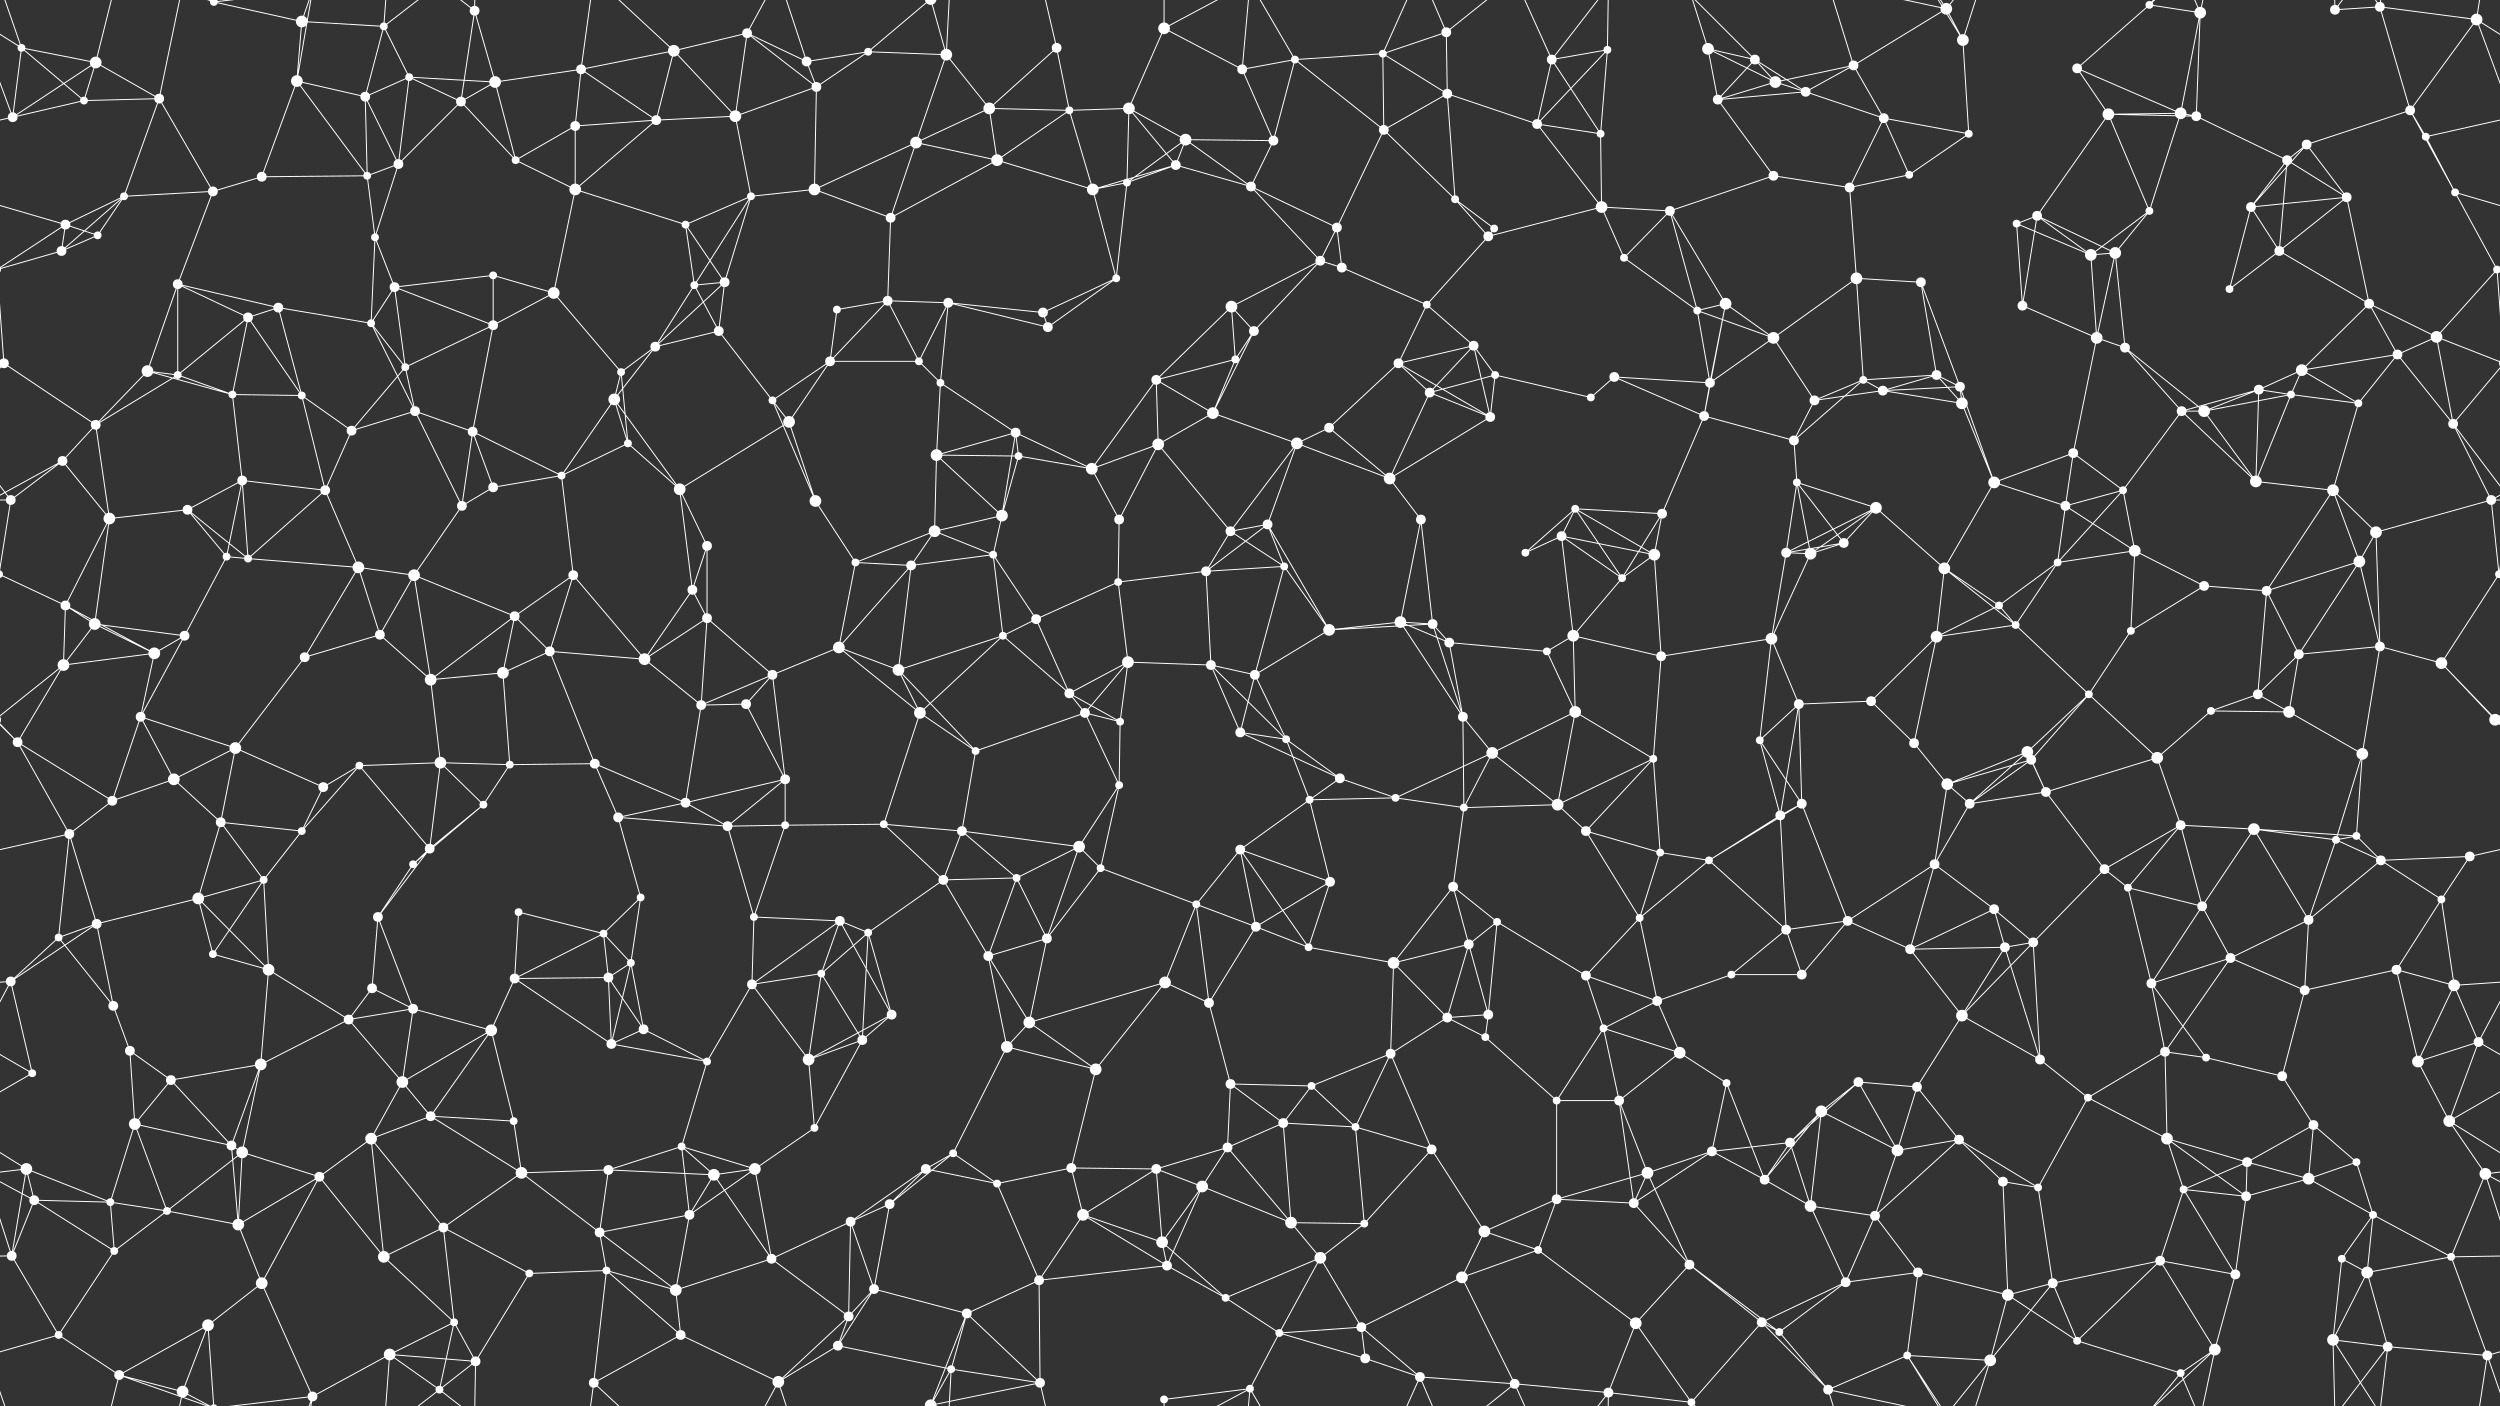 <svg xmlns="http://www.w3.org/2000/svg" width="2560" height="1440" fill="#fff"><rect width="100%" height="100%" fill="#333333" stroke="none"/><circle cx="22" cy="49" r="4"/><circle cx="98" cy="64" r="6"/><circle cx="219" cy="2" r="4"/><circle cx="219" cy="1442" r="4"/><circle cx="309" cy="22" r="6"/><circle cx="393" cy="27" r="4"/><circle cx="419" cy="79" r="4"/><circle cx="486" cy="11" r="5"/><circle cx="595" cy="71" r="5"/><circle cx="690" cy="52" r="6"/><circle cx="765" cy="34" r="5"/><circle cx="826" cy="63" r="5"/><circle cx="889" cy="53" r="4"/><circle cx="969" cy="56" r="6"/><circle cx="1082" cy="49" r="5"/><circle cx="1192" cy="29" r="6"/><circle cx="1272" cy="71" r="5"/><circle cx="1326" cy="61" r="4"/><circle cx="1416" cy="55" r="4"/><circle cx="1481" cy="33" r="5"/><circle cx="1589" cy="61" r="5"/><circle cx="1646" cy="51" r="4"/><circle cx="1749" cy="50" r="6"/><circle cx="1797" cy="61" r="5"/><circle cx="1898" cy="67" r="5"/><circle cx="1993" cy="9" r="6"/><circle cx="2010" cy="41" r="6"/><circle cx="2127" cy="70" r="5"/><circle cx="2201" cy="5" r="4"/><circle cx="2253" cy="13" r="6"/><circle cx="2391" cy="10" r="5"/><circle cx="2437" cy="7" r="5"/><circle cx="2536" cy="20" r="6"/><circle cx="13" cy="120" r="5"/><circle cx="86" cy="103" r="4"/><circle cx="163" cy="101" r="5"/><circle cx="304" cy="83" r="6"/><circle cx="374" cy="99" r="5"/><circle cx="472" cy="104" r="5"/><circle cx="507" cy="84" r="6"/><circle cx="589" cy="129" r="5"/><circle cx="672" cy="123" r="5"/><circle cx="753" cy="119" r="6"/><circle cx="836" cy="89" r="5"/><circle cx="938" cy="146" r="6"/><circle cx="1013" cy="111" r="6"/><circle cx="1095" cy="113" r="4"/><circle cx="1156" cy="111" r="6"/><circle cx="1214" cy="143" r="6"/><circle cx="1304" cy="144" r="5"/><circle cx="1417" cy="133" r="5"/><circle cx="1482" cy="96" r="5"/><circle cx="1574" cy="127" r="5"/><circle cx="1639" cy="137" r="4"/><circle cx="1759" cy="102" r="5"/><circle cx="1818" cy="84" r="6"/><circle cx="1849" cy="94" r="5"/><circle cx="1929" cy="121" r="5"/><circle cx="2016" cy="137" r="4"/><circle cx="2159" cy="117" r="6"/><circle cx="2233" cy="116" r="6"/><circle cx="2249" cy="119" r="5"/><circle cx="2362" cy="148" r="5"/><circle cx="2468" cy="113" r="5"/><circle cx="2484" cy="140" r="4"/><circle cx="67" cy="230" r="5"/><circle cx="127" cy="201" r="4"/><circle cx="218" cy="196" r="5"/><circle cx="268" cy="181" r="5"/><circle cx="376" cy="180" r="4"/><circle cx="408" cy="168" r="5"/><circle cx="528" cy="164" r="4"/><circle cx="589" cy="194" r="6"/><circle cx="702" cy="230" r="4"/><circle cx="769" cy="201" r="4"/><circle cx="834" cy="194" r="6"/><circle cx="912" cy="223" r="5"/><circle cx="1021" cy="164" r="6"/><circle cx="1119" cy="194" r="6"/><circle cx="1154" cy="187" r="4"/><circle cx="1204" cy="169" r="5"/><circle cx="1281" cy="191" r="5"/><circle cx="1369" cy="233" r="5"/><circle cx="1490" cy="204" r="4"/><circle cx="1530" cy="234" r="4"/><circle cx="1640" cy="212" r="6"/><circle cx="1710" cy="216" r="5"/><circle cx="1816" cy="180" r="5"/><circle cx="1894" cy="192" r="5"/><circle cx="1955" cy="179" r="4"/><circle cx="2065" cy="229" r="4"/><circle cx="2086" cy="221" r="5"/><circle cx="2201" cy="216" r="4"/><circle cx="2305" cy="212" r="5"/><circle cx="2342" cy="164" r="5"/><circle cx="2403" cy="202" r="5"/><circle cx="2514" cy="197" r="4"/><circle cx="63" cy="257" r="5"/><circle cx="100" cy="241" r="4"/><circle cx="182" cy="291" r="5"/><circle cx="285" cy="315" r="5"/><circle cx="384" cy="243" r="4"/><circle cx="404" cy="294" r="5"/><circle cx="505" cy="282" r="4"/><circle cx="567" cy="300" r="6"/><circle cx="711" cy="292" r="4"/><circle cx="742" cy="289" r="5"/><circle cx="857" cy="317" r="4"/><circle cx="909" cy="308" r="5"/><circle cx="971" cy="310" r="5"/><circle cx="1068" cy="320" r="5"/><circle cx="1143" cy="285" r="4"/><circle cx="1261" cy="314" r="6"/><circle cx="1352" cy="267" r="5"/><circle cx="1374" cy="274" r="5"/><circle cx="1461" cy="312" r="4"/><circle cx="1524" cy="242" r="5"/><circle cx="1663" cy="264" r="4"/><circle cx="1738" cy="318" r="4"/><circle cx="1767" cy="311" r="6"/><circle cx="1901" cy="285" r="6"/><circle cx="1967" cy="289" r="5"/><circle cx="2071" cy="313" r="5"/><circle cx="2141" cy="261" r="6"/><circle cx="2166" cy="259" r="6"/><circle cx="2283" cy="296" r="4"/><circle cx="2334" cy="257" r="5"/><circle cx="2426" cy="311" r="5"/><circle cx="2557" cy="276" r="4"/><circle cx="-3" cy="276" r="4"/><circle cx="4" cy="372" r="5"/><circle cx="2564" cy="372" r="5"/><circle cx="151" cy="380" r="6"/><circle cx="182" cy="384" r="4"/><circle cx="254" cy="325" r="5"/><circle cx="380" cy="331" r="4"/><circle cx="415" cy="376" r="4"/><circle cx="505" cy="333" r="5"/><circle cx="636" cy="381" r="4"/><circle cx="671" cy="355" r="5"/><circle cx="736" cy="339" r="5"/><circle cx="850" cy="370" r="5"/><circle cx="941" cy="370" r="4"/><circle cx="963" cy="392" r="4"/><circle cx="1073" cy="335" r="5"/><circle cx="1184" cy="389" r="5"/><circle cx="1265" cy="368" r="4"/><circle cx="1284" cy="339" r="5"/><circle cx="1432" cy="372" r="5"/><circle cx="1509" cy="354" r="5"/><circle cx="1531" cy="384" r="4"/><circle cx="1653" cy="386" r="5"/><circle cx="1751" cy="392" r="5"/><circle cx="1816" cy="346" r="6"/><circle cx="1908" cy="389" r="4"/><circle cx="1983" cy="384" r="5"/><circle cx="2007" cy="396" r="5"/><circle cx="2147" cy="346" r="6"/><circle cx="2176" cy="356" r="5"/><circle cx="2313" cy="399" r="5"/><circle cx="2357" cy="379" r="6"/><circle cx="2455" cy="363" r="5"/><circle cx="2495" cy="345" r="6"/><circle cx="64" cy="472" r="5"/><circle cx="98" cy="435" r="5"/><circle cx="238" cy="404" r="4"/><circle cx="309" cy="405" r="4"/><circle cx="360" cy="441" r="5"/><circle cx="425" cy="421" r="5"/><circle cx="484" cy="442" r="5"/><circle cx="629" cy="409" r="6"/><circle cx="643" cy="454" r="4"/><circle cx="791" cy="410" r="4"/><circle cx="808" cy="432" r="6"/><circle cx="959" cy="466" r="6"/><circle cx="1040" cy="443" r="5"/><circle cx="1043" cy="467" r="4"/><circle cx="1186" cy="455" r="6"/><circle cx="1242" cy="423" r="6"/><circle cx="1328" cy="454" r="6"/><circle cx="1361" cy="438" r="5"/><circle cx="1464" cy="402" r="5"/><circle cx="1526" cy="427" r="5"/><circle cx="1629" cy="407" r="4"/><circle cx="1745" cy="426" r="5"/><circle cx="1837" cy="451" r="5"/><circle cx="1858" cy="410" r="5"/><circle cx="1928" cy="400" r="5"/><circle cx="2009" cy="413" r="6"/><circle cx="2123" cy="464" r="5"/><circle cx="2234" cy="421" r="5"/><circle cx="2257" cy="421" r="6"/><circle cx="2346" cy="404" r="4"/><circle cx="2415" cy="413" r="4"/><circle cx="2512" cy="434" r="5"/><circle cx="11" cy="512" r="5"/><circle cx="112" cy="531" r="6"/><circle cx="192" cy="522" r="5"/><circle cx="248" cy="492" r="5"/><circle cx="333" cy="502" r="5"/><circle cx="473" cy="518" r="5"/><circle cx="505" cy="499" r="5"/><circle cx="575" cy="487" r="4"/><circle cx="696" cy="501" r="6"/><circle cx="724" cy="559" r="5"/><circle cx="835" cy="513" r="6"/><circle cx="957" cy="544" r="6"/><circle cx="1026" cy="528" r="6"/><circle cx="1118" cy="480" r="6"/><circle cx="1146" cy="532" r="5"/><circle cx="1260" cy="544" r="5"/><circle cx="1298" cy="537" r="5"/><circle cx="1423" cy="490" r="6"/><circle cx="1455" cy="532" r="5"/><circle cx="1599" cy="549" r="5"/><circle cx="1613" cy="521" r="4"/><circle cx="1702" cy="526" r="5"/><circle cx="1840" cy="494" r="4"/><circle cx="1888" cy="556" r="5"/><circle cx="1921" cy="520" r="6"/><circle cx="2042" cy="494" r="6"/><circle cx="2115" cy="518" r="5"/><circle cx="2174" cy="502" r="4"/><circle cx="2310" cy="493" r="6"/><circle cx="2389" cy="502" r="6"/><circle cx="2433" cy="545" r="6"/><circle cx="2551" cy="512" r="5"/><circle cx="67" cy="620" r="5"/><circle cx="97" cy="639" r="6"/><circle cx="232" cy="570" r="4"/><circle cx="254" cy="572" r="4"/><circle cx="367" cy="581" r="6"/><circle cx="424" cy="589" r="6"/><circle cx="527" cy="631" r="5"/><circle cx="587" cy="589" r="5"/><circle cx="709" cy="604" r="5"/><circle cx="724" cy="633" r="5"/><circle cx="876" cy="576" r="4"/><circle cx="933" cy="579" r="5"/><circle cx="1017" cy="568" r="4"/><circle cx="1061" cy="634" r="5"/><circle cx="1145" cy="596" r="4"/><circle cx="1235" cy="585" r="5"/><circle cx="1315" cy="580" r="4"/><circle cx="1434" cy="637" r="6"/><circle cx="1467" cy="639" r="5"/><circle cx="1562" cy="566" r="4"/><circle cx="1661" cy="592" r="4"/><circle cx="1694" cy="568" r="6"/><circle cx="1829" cy="566" r="5"/><circle cx="1854" cy="567" r="6"/><circle cx="1991" cy="582" r="6"/><circle cx="2047" cy="620" r="4"/><circle cx="2107" cy="576" r="4"/><circle cx="2186" cy="564" r="6"/><circle cx="2257" cy="600" r="5"/><circle cx="2321" cy="605" r="5"/><circle cx="2416" cy="575" r="6"/><circle cx="2559" cy="588" r="4"/><circle cx="-1" cy="588" r="4"/><circle cx="65" cy="681" r="6"/><circle cx="158" cy="669" r="6"/><circle cx="189" cy="651" r="5"/><circle cx="312" cy="673" r="5"/><circle cx="389" cy="650" r="5"/><circle cx="441" cy="696" r="6"/><circle cx="515" cy="689" r="6"/><circle cx="563" cy="667" r="5"/><circle cx="660" cy="675" r="6"/><circle cx="791" cy="691" r="5"/><circle cx="859" cy="663" r="6"/><circle cx="920" cy="686" r="6"/><circle cx="1027" cy="651" r="4"/><circle cx="1095" cy="710" r="5"/><circle cx="1155" cy="678" r="6"/><circle cx="1240" cy="681" r="5"/><circle cx="1285" cy="691" r="5"/><circle cx="1361" cy="645" r="6"/><circle cx="1484" cy="658" r="5"/><circle cx="1584" cy="667" r="4"/><circle cx="1611" cy="651" r="6"/><circle cx="1701" cy="672" r="5"/><circle cx="1814" cy="654" r="6"/><circle cx="1916" cy="718" r="5"/><circle cx="1983" cy="652" r="6"/><circle cx="2064" cy="640" r="4"/><circle cx="2139" cy="711" r="4"/><circle cx="2182" cy="646" r="4"/><circle cx="2312" cy="711" r="5"/><circle cx="2354" cy="670" r="5"/><circle cx="2437" cy="662" r="5"/><circle cx="2500" cy="679" r="6"/><circle cx="18" cy="760" r="5"/><circle cx="144" cy="734" r="5"/><circle cx="178" cy="798" r="6"/><circle cx="241" cy="766" r="6"/><circle cx="368" cy="784" r="4"/><circle cx="451" cy="781" r="6"/><circle cx="522" cy="783" r="4"/><circle cx="609" cy="782" r="5"/><circle cx="718" cy="722" r="5"/><circle cx="764" cy="721" r="5"/><circle cx="804" cy="798" r="5"/><circle cx="942" cy="730" r="6"/><circle cx="999" cy="769" r="4"/><circle cx="1111" cy="730" r="5"/><circle cx="1147" cy="739" r="4"/><circle cx="1270" cy="750" r="5"/><circle cx="1317" cy="757" r="4"/><circle cx="1372" cy="797" r="5"/><circle cx="1498" cy="734" r="5"/><circle cx="1528" cy="771" r="6"/><circle cx="1613" cy="729" r="6"/><circle cx="1693" cy="777" r="4"/><circle cx="1802" cy="758" r="4"/><circle cx="1842" cy="721" r="5"/><circle cx="1960" cy="761" r="5"/><circle cx="2076" cy="770" r="6"/><circle cx="2080" cy="778" r="5"/><circle cx="2209" cy="776" r="6"/><circle cx="2264" cy="728" r="4"/><circle cx="2344" cy="729" r="6"/><circle cx="2419" cy="772" r="6"/><circle cx="2555" cy="737" r="6"/><circle cx="-5" cy="737" r="6"/><circle cx="71" cy="854" r="5"/><circle cx="115" cy="820" r="5"/><circle cx="226" cy="842" r="5"/><circle cx="309" cy="851" r="4"/><circle cx="331" cy="806" r="5"/><circle cx="440" cy="869" r="5"/><circle cx="495" cy="824" r="4"/><circle cx="633" cy="837" r="5"/><circle cx="702" cy="822" r="5"/><circle cx="745" cy="846" r="5"/><circle cx="804" cy="845" r="4"/><circle cx="905" cy="844" r="4"/><circle cx="985" cy="851" r="5"/><circle cx="1105" cy="867" r="6"/><circle cx="1146" cy="804" r="4"/><circle cx="1270" cy="870" r="5"/><circle cx="1341" cy="819" r="4"/><circle cx="1429" cy="817" r="4"/><circle cx="1499" cy="827" r="4"/><circle cx="1595" cy="824" r="6"/><circle cx="1624" cy="851" r="5"/><circle cx="1700" cy="873" r="4"/><circle cx="1823" cy="835" r="5"/><circle cx="1845" cy="823" r="5"/><circle cx="1994" cy="803" r="6"/><circle cx="2017" cy="823" r="5"/><circle cx="2095" cy="811" r="5"/><circle cx="2233" cy="845" r="5"/><circle cx="2308" cy="849" r="6"/><circle cx="2392" cy="860" r="4"/><circle cx="2413" cy="856" r="4"/><circle cx="2529" cy="877" r="5"/><circle cx="60" cy="960" r="4"/><circle cx="99" cy="946" r="5"/><circle cx="203" cy="920" r="6"/><circle cx="270" cy="901" r="4"/><circle cx="387" cy="939" r="5"/><circle cx="423" cy="885" r="4"/><circle cx="531" cy="934" r="4"/><circle cx="618" cy="956" r="4"/><circle cx="656" cy="919" r="4"/><circle cx="772" cy="939" r="4"/><circle cx="860" cy="943" r="5"/><circle cx="889" cy="955" r="4"/><circle cx="966" cy="901" r="5"/><circle cx="1041" cy="899" r="4"/><circle cx="1127" cy="889" r="4"/><circle cx="1225" cy="926" r="4"/><circle cx="1286" cy="949" r="5"/><circle cx="1362" cy="903" r="5"/><circle cx="1488" cy="908" r="5"/><circle cx="1533" cy="944" r="4"/><circle cx="1679" cy="940" r="4"/><circle cx="1750" cy="881" r="4"/><circle cx="1829" cy="952" r="5"/><circle cx="1892" cy="943" r="5"/><circle cx="1981" cy="885" r="5"/><circle cx="2042" cy="931" r="5"/><circle cx="2155" cy="890" r="5"/><circle cx="2179" cy="909" r="4"/><circle cx="2255" cy="928" r="5"/><circle cx="2364" cy="942" r="5"/><circle cx="2438" cy="881" r="5"/><circle cx="2500" cy="921" r="4"/><circle cx="11" cy="1005" r="5"/><circle cx="116" cy="1030" r="5"/><circle cx="218" cy="977" r="4"/><circle cx="275" cy="993" r="6"/><circle cx="381" cy="1012" r="5"/><circle cx="423" cy="1033" r="5"/><circle cx="527" cy="1002" r="5"/><circle cx="623" cy="1001" r="5"/><circle cx="646" cy="986" r="4"/><circle cx="770" cy="1008" r="5"/><circle cx="841" cy="997" r="4"/><circle cx="913" cy="1039" r="5"/><circle cx="1012" cy="979" r="5"/><circle cx="1072" cy="961" r="5"/><circle cx="1193" cy="1006" r="6"/><circle cx="1238" cy="1027" r="5"/><circle cx="1340" cy="970" r="4"/><circle cx="1427" cy="986" r="6"/><circle cx="1504" cy="967" r="5"/><circle cx="1524" cy="1039" r="5"/><circle cx="1624" cy="999" r="5"/><circle cx="1697" cy="1025" r="5"/><circle cx="1773" cy="998" r="4"/><circle cx="1845" cy="998" r="5"/><circle cx="1956" cy="972" r="5"/><circle cx="2053" cy="970" r="5"/><circle cx="2082" cy="965" r="5"/><circle cx="2203" cy="1007" r="5"/><circle cx="2284" cy="981" r="5"/><circle cx="2360" cy="1014" r="5"/><circle cx="2454" cy="993" r="5"/><circle cx="2513" cy="1009" r="6"/><circle cx="33" cy="1099" r="4"/><circle cx="133" cy="1076" r="5"/><circle cx="175" cy="1106" r="5"/><circle cx="267" cy="1090" r="6"/><circle cx="357" cy="1044" r="5"/><circle cx="412" cy="1108" r="6"/><circle cx="503" cy="1055" r="6"/><circle cx="626" cy="1069" r="5"/><circle cx="659" cy="1054" r="5"/><circle cx="724" cy="1087" r="4"/><circle cx="828" cy="1085" r="6"/><circle cx="883" cy="1065" r="5"/><circle cx="1031" cy="1072" r="6"/><circle cx="1054" cy="1047" r="6"/><circle cx="1122" cy="1095" r="6"/><circle cx="1260" cy="1110" r="5"/><circle cx="1343" cy="1112" r="4"/><circle cx="1424" cy="1079" r="5"/><circle cx="1482" cy="1042" r="5"/><circle cx="1521" cy="1062" r="4"/><circle cx="1642" cy="1053" r="4"/><circle cx="1720" cy="1078" r="6"/><circle cx="1768" cy="1109" r="4"/><circle cx="1903" cy="1108" r="5"/><circle cx="1963" cy="1113" r="5"/><circle cx="2009" cy="1040" r="6"/><circle cx="2089" cy="1085" r="5"/><circle cx="2217" cy="1077" r="5"/><circle cx="2259" cy="1083" r="4"/><circle cx="2337" cy="1102" r="5"/><circle cx="2476" cy="1087" r="6"/><circle cx="2538" cy="1067" r="5"/><circle cx="27" cy="1197" r="6"/><circle cx="138" cy="1151" r="6"/><circle cx="237" cy="1173" r="5"/><circle cx="248" cy="1180" r="6"/><circle cx="380" cy="1166" r="6"/><circle cx="441" cy="1143" r="5"/><circle cx="526" cy="1148" r="4"/><circle cx="623" cy="1198" r="5"/><circle cx="698" cy="1174" r="4"/><circle cx="773" cy="1197" r="6"/><circle cx="834" cy="1155" r="4"/><circle cx="948" cy="1197" r="5"/><circle cx="976" cy="1181" r="4"/><circle cx="1097" cy="1196" r="5"/><circle cx="1184" cy="1197" r="5"/><circle cx="1257" cy="1175" r="5"/><circle cx="1314" cy="1150" r="5"/><circle cx="1388" cy="1154" r="4"/><circle cx="1466" cy="1177" r="5"/><circle cx="1594" cy="1127" r="4"/><circle cx="1658" cy="1127" r="5"/><circle cx="1753" cy="1179" r="5"/><circle cx="1833" cy="1170" r="5"/><circle cx="1865" cy="1138" r="6"/><circle cx="1943" cy="1178" r="6"/><circle cx="2006" cy="1167" r="5"/><circle cx="2138" cy="1124" r="4"/><circle cx="2219" cy="1166" r="6"/><circle cx="2301" cy="1190" r="5"/><circle cx="2369" cy="1152" r="5"/><circle cx="2413" cy="1190" r="4"/><circle cx="2508" cy="1148" r="6"/><circle cx="35" cy="1229" r="5"/><circle cx="113" cy="1231" r="4"/><circle cx="171" cy="1240" r="4"/><circle cx="244" cy="1254" r="6"/><circle cx="327" cy="1205" r="5"/><circle cx="454" cy="1257" r="5"/><circle cx="534" cy="1201" r="6"/><circle cx="614" cy="1262" r="5"/><circle cx="706" cy="1244" r="5"/><circle cx="731" cy="1203" r="6"/><circle cx="871" cy="1251" r="5"/><circle cx="911" cy="1233" r="5"/><circle cx="1021" cy="1212" r="4"/><circle cx="1109" cy="1244" r="6"/><circle cx="1190" cy="1272" r="6"/><circle cx="1231" cy="1215" r="6"/><circle cx="1322" cy="1252" r="6"/><circle cx="1397" cy="1253" r="4"/><circle cx="1520" cy="1261" r="6"/><circle cx="1594" cy="1228" r="5"/><circle cx="1673" cy="1232" r="5"/><circle cx="1687" cy="1201" r="6"/><circle cx="1807" cy="1208" r="5"/><circle cx="1854" cy="1235" r="6"/><circle cx="1920" cy="1245" r="5"/><circle cx="2051" cy="1210" r="5"/><circle cx="2087" cy="1216" r="4"/><circle cx="2236" cy="1218" r="4"/><circle cx="2300" cy="1225" r="5"/><circle cx="2364" cy="1207" r="6"/><circle cx="2430" cy="1244" r="4"/><circle cx="2545" cy="1202" r="6"/><circle cx="12" cy="1286" r="5"/><circle cx="117" cy="1281" r="4"/><circle cx="213" cy="1357" r="6"/><circle cx="268" cy="1314" r="6"/><circle cx="393" cy="1287" r="6"/><circle cx="465" cy="1354" r="4"/><circle cx="542" cy="1304" r="4"/><circle cx="621" cy="1301" r="4"/><circle cx="692" cy="1321" r="6"/><circle cx="790" cy="1289" r="5"/><circle cx="869" cy="1348" r="5"/><circle cx="895" cy="1320" r="5"/><circle cx="990" cy="1345" r="5"/><circle cx="1064" cy="1311" r="5"/><circle cx="1195" cy="1296" r="5"/><circle cx="1255" cy="1329" r="4"/><circle cx="1352" cy="1288" r="6"/><circle cx="1394" cy="1359" r="5"/><circle cx="1497" cy="1308" r="6"/><circle cx="1575" cy="1280" r="4"/><circle cx="1675" cy="1355" r="6"/><circle cx="1730" cy="1295" r="5"/><circle cx="1804" cy="1354" r="5"/><circle cx="1890" cy="1313" r="5"/><circle cx="1964" cy="1303" r="5"/><circle cx="2056" cy="1326" r="6"/><circle cx="2102" cy="1314" r="5"/><circle cx="2212" cy="1291" r="5"/><circle cx="2289" cy="1305" r="5"/><circle cx="2398" cy="1289" r="4"/><circle cx="2424" cy="1303" r="6"/><circle cx="2510" cy="1287" r="4"/><circle cx="60" cy="1367" r="4"/><circle cx="122" cy="1408" r="5"/><circle cx="187" cy="1425" r="6"/><circle cx="320" cy="1430" r="5"/><circle cx="399" cy="1387" r="6"/><circle cx="450" cy="1423" r="4"/><circle cx="487" cy="1394" r="5"/><circle cx="608" cy="1416" r="5"/><circle cx="697" cy="1367" r="5"/><circle cx="797" cy="1415" r="6"/><circle cx="858" cy="1378" r="5"/><circle cx="953" cy="1439" r="6"/><circle cx="953" cy="-1" r="6"/><circle cx="974" cy="1402" r="4"/><circle cx="1065" cy="1416" r="5"/><circle cx="1192" cy="1433" r="4"/><circle cx="1280" cy="1422" r="4"/><circle cx="1310" cy="1365" r="4"/><circle cx="1398" cy="1391" r="5"/><circle cx="1454" cy="1410" r="5"/><circle cx="1551" cy="1417" r="5"/><circle cx="1647" cy="1426" r="5"/><circle cx="1732" cy="1436" r="4"/><circle cx="1822" cy="1364" r="4"/><circle cx="1872" cy="1423" r="5"/><circle cx="1953" cy="1388" r="4"/><circle cx="2038" cy="1393" r="6"/><circle cx="2127" cy="1373" r="4"/><circle cx="2233" cy="1406" r="4"/><circle cx="2268" cy="1382" r="6"/><circle cx="2389" cy="1372" r="6"/><circle cx="2445" cy="1379" r="5"/><circle cx="2547" cy="1388" r="5"/><path stroke="#fff" d="M22 49L98 64M22 49L-24 20M22 49L13 120M22 49L86 103M22 49L-13 -52M2582 49L2536 20M2582 49L2547 -52M22 1489L-13 1388M2582 1489L2547 1388M98 64L13 120M98 64L86 103M98 64L163 101M98 64L122 -32M98 1504L122 1408M219 2L309 22M219 2L213 -83M219 2L122 -32M219 2L187 -15M219 2L320 -10M219 1442L213 1357M219 1442L122 1408M219 1442L187 1425M219 1442L320 1430M309 22L393 27M309 22L304 83M309 22L320 -10M309 1462L320 1430M393 27L419 79M393 27L374 99M393 27L399 -53M393 27L450 -17M393 1467L399 1387M393 1467L450 1423M419 79L374 99M419 79L472 104M419 79L507 84M419 79L408 168M486 11L472 104M486 11L507 84M486 11L450 -17M486 11L487 -46M486 1451L450 1423M486 1451L487 1394M595 71L690 52M595 71L507 84M595 71L589 129M595 71L672 123M595 71L608 -24M595 1511L608 1416M690 52L765 34M690 52L672 123M690 52L753 119M690 52L608 -24M690 1492L608 1416M765 34L826 63M765 34L753 119M765 34L836 89M765 34L797 -25M765 1474L797 1415M826 63L889 53M826 63L836 89M826 63L797 -25M826 1503L797 1415M889 53L969 56M889 53L836 89M889 53L953 -1M889 1493L953 1439M969 56L938 146M969 56L1013 111M969 56L953 -1M969 56L974 -38M969 1496L953 1439M969 1496L974 1402M1082 49L1013 111M1082 49L1095 113M1082 49L1065 -24M1082 1489L1065 1416M1192 29L1272 71M1192 29L1156 111M1192 29L1192 -7M1192 29L1280 -18M1192 1469L1192 1433M1192 1469L1280 1422M1272 71L1326 61M1272 71L1304 144M1272 71L1280 -18M1272 1511L1280 1422M1326 61L1416 55M1326 61L1304 144M1326 61L1417 133M1326 61L1280 -18M1326 1501L1280 1422M1416 55L1481 33M1416 55L1417 133M1416 55L1482 96M1416 55L1454 -30M1416 1495L1454 1410M1481 33L1482 96M1481 33L1454 -30M1481 33L1551 -23M1481 1473L1454 1410M1481 1473L1551 1417M1589 61L1646 51M1589 61L1574 127M1589 61L1639 137M1589 61L1551 -23M1589 61L1647 -14M1589 1501L1551 1417M1589 1501L1647 1426M1646 51L1574 127M1646 51L1639 137M1646 51L1647 -14M1646 1491L1647 1426M1749 50L1797 61M1749 50L1759 102M1749 50L1818 84M1749 50L1732 -4M1749 1490L1732 1436M1797 61L1759 102M1797 61L1818 84M1797 61L1849 94M1797 61L1732 -4M1797 1501L1732 1436M1898 67L1993 9M1898 67L1818 84M1898 67L1849 94M1898 67L1929 121M1898 67L1872 -17M1898 1507L1872 1423M1993 9L2010 41M1993 9L1872 -17M1993 9L1953 -52M1993 9L2038 -47M1993 1449L1872 1423M1993 1449L1953 1388M1993 1449L2038 1393M2010 41L2016 137M2010 41L1953 -52M2010 41L2038 -47M2010 1481L1953 1388M2010 1481L2038 1393M2127 70L2201 5M2127 70L2159 117M2127 70L2233 116M2201 5L2253 13M2201 5L2233 -34M2201 5L2268 -58M2201 1445L2233 1406M2201 1445L2268 1382M2253 13L2233 116M2253 13L2249 119M2253 13L2233 -34M2253 13L2268 -58M2253 1453L2233 1406M2253 1453L2268 1382M2391 10L2437 7M2391 10L2389 -68M2391 10L2445 -61M2391 1450L2389 1372M2391 1450L2445 1379M2437 7L2536 20M2437 7L2468 113M2437 7L2389 -68M2437 7L2445 -61M2437 1447L2389 1372M2437 1447L2445 1379M2536 20L2573 120M2536 20L2468 113M2536 20L2547 -52M-24 20L13 120M2536 1460L2547 1388M13 120L86 103M13 120L-76 140M2573 120L2484 140M86 103L163 101M163 101L127 201M163 101L218 196M163 101L187 -15M163 1541L187 1425M304 83L374 99M304 83L268 181M304 83L376 180M304 83L320 -10M304 1523L320 1430M374 99L376 180M374 99L408 168M472 104L507 84M472 104L408 168M472 104L528 164M507 84L528 164M589 129L672 123M589 129L528 164M589 129L589 194M672 123L753 119M672 123L589 194M753 119L836 89M753 119L769 201M836 89L834 194M938 146L1013 111M938 146L834 194M938 146L912 223M938 146L1021 164M1013 111L1095 113M1013 111L1021 164M1095 113L1156 111M1095 113L1021 164M1095 113L1119 194M1156 111L1214 143M1156 111L1154 187M1156 111L1204 169M1214 143L1304 144M1214 143L1154 187M1214 143L1204 169M1214 143L1281 191M1304 144L1281 191M1417 133L1482 96M1417 133L1369 233M1417 133L1490 204M1482 96L1574 127M1482 96L1490 204M1574 127L1639 137M1574 127L1640 212M1639 137L1640 212M1759 102L1818 84M1759 102L1849 94M1759 102L1816 180M1818 84L1849 94M1849 94L1929 121M1929 121L2016 137M1929 121L1894 192M1929 121L1955 179M2016 137L1955 179M2159 117L2233 116M2159 117L2249 119M2159 117L2086 221M2159 117L2201 216M2233 116L2249 119M2233 116L2201 216M2249 119L2342 164M2362 148L2468 113M2362 148L2305 212M2362 148L2342 164M2362 148L2403 202M2468 113L2484 140M2468 113L2514 197M2484 140L2514 197M67 230L127 201M67 230L-46 197M67 230L63 257M67 230L100 241M67 230L-3 276M2627 230L2514 197M2627 230L2557 276M127 201L218 196M127 201L63 257M127 201L100 241M218 196L268 181M218 196L182 291M268 181L376 180M376 180L408 168M376 180L384 243M408 168L384 243M528 164L589 194M589 194L702 230M589 194L567 300M702 230L769 201M702 230L711 292M702 230L742 289M769 201L834 194M769 201L711 292M769 201L742 289M834 194L912 223M912 223L1021 164M912 223L909 308M1021 164L1119 194M1119 194L1154 187M1119 194L1204 169M1119 194L1143 285M1154 187L1204 169M1154 187L1143 285M1204 169L1281 191M1281 191L1369 233M1281 191L1352 267M1369 233L1352 267M1369 233L1374 274M1490 204L1530 234M1490 204L1524 242M1530 234L1524 242M1640 212L1710 216M1640 212L1524 242M1640 212L1663 264M1710 216L1816 180M1710 216L1663 264M1710 216L1738 318M1710 216L1767 311M1816 180L1894 192M1894 192L1955 179M1894 192L1901 285M2065 229L2086 221M2065 229L2071 313M2065 229L2141 261M2086 221L2071 313M2086 221L2141 261M2086 221L2166 259M2201 216L2141 261M2201 216L2166 259M2305 212L2342 164M2305 212L2403 202M2305 212L2283 296M2305 212L2334 257M2342 164L2403 202M2342 164L2334 257M2403 202L2334 257M2403 202L2426 311M2514 197L2557 276M63 257L100 241M63 257L-3 276M2623 257L2557 276M182 291L285 315M182 291L151 380M182 291L182 384M182 291L254 325M285 315L254 325M285 315L380 331M285 315L309 405M384 243L404 294M384 243L380 331M404 294L505 282M404 294L380 331M404 294L415 376M404 294L505 333M505 282L567 300M505 282L505 333M567 300L505 333M567 300L636 381M711 292L742 289M711 292L671 355M711 292L736 339M742 289L671 355M742 289L736 339M857 317L909 308M857 317L850 370M909 308L971 310M909 308L850 370M909 308L941 370M971 310L1068 320M971 310L941 370M971 310L963 392M971 310L1073 335M1068 320L1143 285M1068 320L1073 335M1143 285L1073 335M1261 314L1352 267M1261 314L1184 389M1261 314L1265 368M1261 314L1284 339M1352 267L1374 274M1352 267L1284 339M1374 274L1461 312M1461 312L1524 242M1461 312L1432 372M1461 312L1509 354M1663 264L1738 318M1738 318L1767 311M1738 318L1751 392M1738 318L1816 346M1767 311L1751 392M1767 311L1816 346M1767 311L1745 426M1901 285L1967 289M1901 285L1816 346M1901 285L1908 389M1967 289L1983 384M1967 289L2007 396M2071 313L2147 346M2141 261L2166 259M2141 261L2147 346M2166 259L2147 346M2166 259L2176 356M2283 296L2334 257M2334 257L2426 311M2426 311L2357 379M2426 311L2455 363M2426 311L2495 345M2557 276L2564 372M2557 276L2495 345M-3 276L4 372M4 372L-65 345M4 372L98 435M4 372L-48 434M2564 372L2495 345M2564 372L2512 434M151 380L182 384M151 380L98 435M151 380L238 404M182 384L254 325M182 384L98 435M182 384L238 404M254 325L238 404M254 325L309 405M380 331L415 376M380 331L425 421M415 376L505 333M415 376L360 441M415 376L425 421M505 333L484 442M636 381L671 355M636 381L629 409M636 381L643 454M671 355L736 339M671 355L629 409M736 339L791 410M736 339L808 432M850 370L941 370M850 370L791 410M850 370L808 432M941 370L963 392M963 392L959 466M963 392L1040 443M1184 389L1265 368M1184 389L1186 455M1184 389L1242 423M1184 389L1118 480M1265 368L1284 339M1265 368L1242 423M1284 339L1242 423M1432 372L1509 354M1432 372L1361 438M1432 372L1464 402M1432 372L1526 427M1509 354L1531 384M1509 354L1464 402M1509 354L1526 427M1531 384L1464 402M1531 384L1526 427M1531 384L1629 407M1653 386L1751 392M1653 386L1629 407M1653 386L1745 426M1751 392L1816 346M1751 392L1745 426M1816 346L1858 410M1908 389L1983 384M1908 389L1837 451M1908 389L1858 410M1908 389L1928 400M1983 384L2007 396M1983 384L1928 400M1983 384L2009 413M2007 396L1928 400M2007 396L2009 413M2007 396L2042 494M2147 346L2176 356M2147 346L2123 464M2176 356L2234 421M2176 356L2257 421M2313 399L2357 379M2313 399L2234 421M2313 399L2257 421M2313 399L2346 404M2313 399L2310 493M2357 379L2455 363M2357 379L2346 404M2357 379L2415 413M2455 363L2495 345M2455 363L2415 413M2455 363L2512 434M2495 345L2512 434M64 472L98 435M64 472L11 512M64 472L112 531M64 472L-9 512M2624 472L2551 512M98 435L112 531M238 404L309 405M238 404L248 492M309 405L360 441M309 405L333 502M360 441L425 421M360 441L333 502M425 421L484 442M425 421L473 518M484 442L473 518M484 442L505 499M484 442L575 487M629 409L643 454M629 409L575 487M629 409L696 501M643 454L575 487M643 454L696 501M791 410L808 432M791 410L835 513M808 432L696 501M808 432L835 513M959 466L1040 443M959 466L1043 467M959 466L957 544M959 466L1026 528M1040 443L1043 467M1040 443L1026 528M1040 443L1118 480M1043 467L1026 528M1043 467L1118 480M1186 455L1242 423M1186 455L1118 480M1186 455L1146 532M1186 455L1260 544M1242 423L1328 454M1328 454L1361 438M1328 454L1260 544M1328 454L1298 537M1328 454L1423 490M1361 438L1423 490M1464 402L1526 427M1464 402L1423 490M1526 427L1423 490M1745 426L1837 451M1745 426L1702 526M1837 451L1858 410M1837 451L1840 494M1858 410L1928 400M1928 400L2009 413M2009 413L2042 494M2123 464L2042 494M2123 464L2115 518M2123 464L2174 502M2234 421L2257 421M2234 421L2174 502M2234 421L2310 493M2257 421L2346 404M2257 421L2310 493M2346 404L2415 413M2346 404L2310 493M2415 413L2389 502M2512 434L2571 512M2512 434L2551 512M-48 434L11 512M11 512L-9 512M11 512L-1 588M2571 512L2551 512M2571 512L2559 588M112 531L192 522M112 531L67 620M112 531L97 639M192 522L248 492M192 522L232 570M192 522L254 572M248 492L333 502M248 492L232 570M248 492L254 572M333 502L254 572M333 502L367 581M473 518L505 499M473 518L424 589M505 499L575 487M575 487L587 589M696 501L724 559M696 501L709 604M724 559L709 604M724 559L724 633M835 513L876 576M957 544L1026 528M957 544L876 576M957 544L933 579M957 544L1017 568M1026 528L1017 568M1118 480L1146 532M1146 532L1145 596M1260 544L1298 537M1260 544L1235 585M1260 544L1315 580M1298 537L1235 585M1298 537L1315 580M1298 537L1361 645M1423 490L1455 532M1455 532L1434 637M1455 532L1467 639M1599 549L1613 521M1599 549L1562 566M1599 549L1661 592M1599 549L1694 568M1599 549L1611 651M1613 521L1702 526M1613 521L1562 566M1613 521L1661 592M1613 521L1694 568M1702 526L1661 592M1702 526L1694 568M1840 494L1888 556M1840 494L1921 520M1840 494L1829 566M1840 494L1854 567M1888 556L1921 520M1888 556L1829 566M1888 556L1854 567M1921 520L1829 566M1921 520L1854 567M1921 520L1991 582M2042 494L2115 518M2042 494L1991 582M2115 518L2174 502M2115 518L2107 576M2115 518L2186 564M2174 502L2107 576M2174 502L2186 564M2310 493L2389 502M2389 502L2433 545M2389 502L2321 605M2389 502L2416 575M2433 545L2551 512M2433 545L2416 575M2433 545L2437 662M2551 512L2559 588M67 620L97 639M67 620L-1 588M67 620L65 681M67 620L158 669M2627 620L2559 588M97 639L65 681M97 639L158 669M97 639L189 651M232 570L254 572M232 570L189 651M254 572L367 581M367 581L424 589M367 581L312 673M367 581L389 650M424 589L527 631M424 589L389 650M424 589L441 696M527 631L587 589M527 631L441 696M527 631L515 689M527 631L563 667M587 589L563 667M587 589L660 675M709 604L724 633M709 604L660 675M724 633L660 675M724 633L791 691M724 633L718 722M876 576L933 579M876 576L859 663M933 579L1017 568M933 579L859 663M933 579L920 686M1017 568L1061 634M1017 568L1027 651M1061 634L1145 596M1061 634L1027 651M1061 634L1095 710M1145 596L1235 585M1145 596L1155 678M1235 585L1315 580M1235 585L1240 681M1315 580L1285 691M1315 580L1361 645M1434 637L1467 639M1434 637L1361 645M1434 637L1484 658M1434 637L1498 734M1467 639L1361 645M1467 639L1484 658M1467 639L1498 734M1661 592L1694 568M1661 592L1611 651M1694 568L1701 672M1829 566L1854 567M1829 566L1814 654M1854 567L1814 654M1991 582L2047 620M1991 582L1983 652M1991 582L2064 640M2047 620L2107 576M2047 620L1983 652M2047 620L2064 640M2107 576L2186 564M2107 576L2064 640M2186 564L2257 600M2186 564L2182 646M2257 600L2321 605M2257 600L2182 646M2321 605L2416 575M2321 605L2312 711M2321 605L2354 670M2416 575L2354 670M2416 575L2437 662M2559 588L2500 679M65 681L158 669M65 681L18 760M65 681L-5 737M2625 681L2555 737M158 669L189 651M158 669L144 734M189 651L144 734M312 673L389 650M312 673L241 766M389 650L441 696M441 696L515 689M441 696L451 781M515 689L563 667M515 689L522 783M563 667L660 675M563 667L609 782M660 675L718 722M791 691L859 663M791 691L718 722M791 691L764 721M791 691L804 798M859 663L920 686M859 663L942 730M920 686L1027 651M920 686L942 730M920 686L999 769M1027 651L1095 710M1027 651L942 730M1095 710L1155 678M1095 710L1111 730M1095 710L1147 739M1155 678L1240 681M1155 678L1111 730M1155 678L1147 739M1240 681L1285 691M1240 681L1270 750M1240 681L1317 757M1285 691L1361 645M1285 691L1270 750M1285 691L1317 757M1484 658L1584 667M1484 658L1498 734M1584 667L1611 651M1584 667L1613 729M1611 651L1701 672M1611 651L1613 729M1701 672L1814 654M1701 672L1693 777M1814 654L1802 758M1814 654L1842 721M1916 718L1983 652M1916 718L1842 721M1916 718L1960 761M1983 652L2064 640M1983 652L1960 761M2064 640L2139 711M2139 711L2182 646M2139 711L2076 770M2139 711L2080 778M2139 711L2209 776M2312 711L2354 670M2312 711L2264 728M2312 711L2344 729M2354 670L2437 662M2354 670L2344 729M2437 662L2500 679M2437 662L2419 772M2500 679L2578 760M2500 679L2555 737M-60 679L18 760M18 760L-5 737M18 760L71 854M18 760L115 820M2578 760L2555 737M144 734L178 798M144 734L241 766M144 734L115 820M178 798L241 766M178 798L115 820M178 798L226 842M241 766L226 842M241 766L331 806M368 784L451 781M368 784L309 851M368 784L331 806M368 784L440 869M451 781L522 783M451 781L440 869M451 781L495 824M522 783L609 782M522 783L495 824M609 782L633 837M609 782L702 822M718 722L764 721M718 722L702 822M764 721L804 798M804 798L702 822M804 798L745 846M804 798L804 845M942 730L999 769M942 730L905 844M999 769L1111 730M999 769L985 851M1111 730L1147 739M1111 730L1146 804M1147 739L1146 804M1270 750L1317 757M1270 750L1372 797M1317 757L1372 797M1317 757L1341 819M1372 797L1341 819M1372 797L1429 817M1498 734L1528 771M1498 734L1499 827M1528 771L1613 729M1528 771L1429 817M1528 771L1499 827M1528 771L1595 824M1613 729L1693 777M1613 729L1595 824M1693 777L1595 824M1693 777L1624 851M1693 777L1700 873M1802 758L1842 721M1802 758L1823 835M1802 758L1845 823M1842 721L1823 835M1842 721L1845 823M1960 761L1994 803M2076 770L2080 778M2076 770L1994 803M2076 770L2017 823M2076 770L2095 811M2080 778L1994 803M2080 778L2017 823M2080 778L2095 811M2209 776L2264 728M2209 776L2095 811M2209 776L2233 845M2264 728L2344 729M2344 729L2419 772M2419 772L2392 860M2419 772L2413 856M71 854L115 820M71 854L-31 877M71 854L60 960M71 854L99 946M2631 854L2529 877M226 842L309 851M226 842L203 920M226 842L270 901M309 851L331 806M309 851L270 901M440 869L495 824M440 869L387 939M440 869L423 885M495 824L423 885M633 837L702 822M633 837L745 846M633 837L656 919M702 822L745 846M745 846L804 845M745 846L772 939M804 845L905 844M804 845L772 939M905 844L985 851M905 844L966 901M985 851L1105 867M985 851L966 901M985 851L1041 899M1105 867L1146 804M1105 867L1041 899M1105 867L1127 889M1105 867L1072 961M1146 804L1127 889M1270 870L1341 819M1270 870L1225 926M1270 870L1286 949M1270 870L1362 903M1270 870L1340 970M1341 819L1429 817M1341 819L1362 903M1429 817L1499 827M1499 827L1595 824M1499 827L1488 908M1595 824L1624 851M1624 851L1700 873M1624 851L1679 940M1700 873L1679 940M1700 873L1750 881M1823 835L1845 823M1823 835L1750 881M1823 835L1829 952M1845 823L1750 881M1845 823L1892 943M1994 803L2017 823M1994 803L1981 885M2017 823L2095 811M2017 823L1981 885M2095 811L2155 890M2233 845L2308 849M2233 845L2155 890M2233 845L2179 909M2233 845L2255 928M2308 849L2392 860M2308 849L2413 856M2308 849L2255 928M2308 849L2364 942M2392 860L2413 856M2392 860L2364 942M2392 860L2438 881M2413 856L2438 881M2529 877L2438 881M2529 877L2500 921M60 960L99 946M60 960L11 1005M60 960L116 1030M99 946L203 920M99 946L11 1005M99 946L116 1030M203 920L270 901M203 920L218 977M203 920L275 993M270 901L218 977M270 901L275 993M387 939L423 885M387 939L381 1012M387 939L423 1033M531 934L618 956M531 934L527 1002M618 956L656 919M618 956L527 1002M618 956L623 1001M618 956L646 986M656 919L646 986M772 939L860 943M772 939L770 1008M860 943L889 955M860 943L770 1008M860 943L841 997M860 943L913 1039M889 955L966 901M889 955L841 997M889 955L913 1039M889 955L883 1065M966 901L1041 899M966 901L1012 979M1041 899L1012 979M1041 899L1072 961M1127 889L1225 926M1127 889L1072 961M1225 926L1286 949M1225 926L1193 1006M1225 926L1238 1027M1286 949L1362 903M1286 949L1238 1027M1286 949L1340 970M1362 903L1340 970M1488 908L1533 944M1488 908L1427 986M1488 908L1504 967M1533 944L1504 967M1533 944L1524 1039M1533 944L1624 999M1679 940L1750 881M1679 940L1624 999M1679 940L1697 1025M1750 881L1829 952M1829 952L1892 943M1829 952L1773 998M1829 952L1845 998M1892 943L1981 885M1892 943L1845 998M1892 943L1956 972M1981 885L2042 931M1981 885L1956 972M2042 931L1956 972M2042 931L2053 970M2042 931L2082 965M2155 890L2179 909M2155 890L2082 965M2179 909L2255 928M2179 909L2203 1007M2255 928L2203 1007M2255 928L2284 981M2364 942L2438 881M2364 942L2284 981M2364 942L2360 1014M2438 881L2500 921M2500 921L2454 993M2500 921L2513 1009M11 1005L-47 1009M11 1005L33 1099M11 1005L-22 1067M2571 1005L2513 1009M2571 1005L2538 1067M116 1030L133 1076M218 977L275 993M275 993L267 1090M275 993L357 1044M381 1012L423 1033M381 1012L357 1044M423 1033L357 1044M423 1033L412 1108M423 1033L503 1055M527 1002L623 1001M527 1002L503 1055M527 1002L626 1069M623 1001L646 986M623 1001L626 1069M623 1001L659 1054M646 986L626 1069M646 986L659 1054M770 1008L841 997M770 1008L724 1087M770 1008L828 1085M841 997L828 1085M841 997L883 1065M913 1039L828 1085M913 1039L883 1065M1012 979L1072 961M1012 979L1031 1072M1012 979L1054 1047M1072 961L1054 1047M1193 1006L1238 1027M1193 1006L1054 1047M1193 1006L1122 1095M1238 1027L1260 1110M1340 970L1427 986M1427 986L1504 967M1427 986L1424 1079M1427 986L1482 1042M1504 967L1524 1039M1504 967L1482 1042M1524 1039L1482 1042M1524 1039L1521 1062M1624 999L1697 1025M1624 999L1642 1053M1697 1025L1773 998M1697 1025L1642 1053M1697 1025L1720 1078M1773 998L1845 998M1956 972L2053 970M1956 972L2009 1040M2053 970L2082 965M2053 970L2009 1040M2053 970L2089 1085M2082 965L2009 1040M2082 965L2089 1085M2203 1007L2284 981M2203 1007L2217 1077M2203 1007L2259 1083M2284 981L2360 1014M2284 981L2217 1077M2360 1014L2454 993M2360 1014L2337 1102M2454 993L2513 1009M2454 993L2476 1087M2513 1009L2476 1087M2513 1009L2538 1067M33 1099L-22 1067M33 1099L-52 1148M2593 1099L2538 1067M2593 1099L2508 1148M133 1076L175 1106M133 1076L138 1151M175 1106L267 1090M175 1106L138 1151M175 1106L237 1173M267 1090L357 1044M267 1090L237 1173M267 1090L248 1180M357 1044L412 1108M412 1108L503 1055M412 1108L380 1166M412 1108L441 1143M503 1055L441 1143M503 1055L526 1148M626 1069L659 1054M626 1069L724 1087M659 1054L724 1087M724 1087L698 1174M828 1085L883 1065M828 1085L834 1155M883 1065L834 1155M1031 1072L1054 1047M1031 1072L1122 1095M1031 1072L976 1181M1054 1047L1122 1095M1122 1095L1097 1196M1260 1110L1343 1112M1260 1110L1257 1175M1260 1110L1314 1150M1343 1112L1424 1079M1343 1112L1314 1150M1343 1112L1388 1154M1424 1079L1482 1042M1424 1079L1388 1154M1424 1079L1466 1177M1482 1042L1521 1062M1521 1062L1594 1127M1642 1053L1720 1078M1642 1053L1594 1127M1642 1053L1658 1127M1720 1078L1768 1109M1720 1078L1658 1127M1768 1109L1753 1179M1768 1109L1807 1208M1903 1108L1963 1113M1903 1108L1833 1170M1903 1108L1865 1138M1903 1108L1943 1178M1963 1113L2009 1040M1963 1113L1943 1178M1963 1113L2006 1167M2009 1040L2089 1085M2089 1085L2138 1124M2217 1077L2259 1083M2217 1077L2138 1124M2217 1077L2219 1166M2259 1083L2337 1102M2337 1102L2369 1152M2476 1087L2538 1067M2476 1087L2508 1148M2538 1067L2508 1148M27 1197L-52 1148M27 1197L35 1229M27 1197L113 1231M27 1197L-15 1202M27 1197L12 1286M2587 1197L2508 1148M2587 1197L2545 1202M138 1151L237 1173M138 1151L113 1231M138 1151L171 1240M237 1173L248 1180M237 1173L244 1254M248 1180L171 1240M248 1180L244 1254M248 1180L327 1205M380 1166L441 1143M380 1166L327 1205M380 1166L454 1257M380 1166L393 1287M441 1143L526 1148M441 1143L534 1201M526 1148L534 1201M623 1198L698 1174M623 1198L534 1201M623 1198L614 1262M623 1198L731 1203M698 1174L773 1197M698 1174L706 1244M698 1174L731 1203M773 1197L834 1155M773 1197L706 1244M773 1197L731 1203M773 1197L790 1289M948 1197L976 1181M948 1197L871 1251M948 1197L911 1233M948 1197L1021 1212M976 1181L911 1233M976 1181L1021 1212M1097 1196L1184 1197M1097 1196L1021 1212M1097 1196L1109 1244M1184 1197L1257 1175M1184 1197L1109 1244M1184 1197L1190 1272M1184 1197L1231 1215M1257 1175L1314 1150M1257 1175L1231 1215M1257 1175L1322 1252M1314 1150L1388 1154M1314 1150L1322 1252M1388 1154L1466 1177M1388 1154L1397 1253M1466 1177L1397 1253M1466 1177L1520 1261M1594 1127L1658 1127M1594 1127L1594 1228M1658 1127L1673 1232M1658 1127L1687 1201M1753 1179L1833 1170M1753 1179L1673 1232M1753 1179L1687 1201M1753 1179L1807 1208M1833 1170L1865 1138M1833 1170L1807 1208M1833 1170L1854 1235M1865 1138L1943 1178M1865 1138L1807 1208M1865 1138L1854 1235M1943 1178L2006 1167M1943 1178L1920 1245M2006 1167L1920 1245M2006 1167L2051 1210M2006 1167L2087 1216M2138 1124L2219 1166M2138 1124L2087 1216M2219 1166L2301 1190M2219 1166L2236 1218M2219 1166L2300 1225M2301 1190L2369 1152M2301 1190L2236 1218M2301 1190L2300 1225M2301 1190L2364 1207M2369 1152L2413 1190M2369 1152L2364 1207M2413 1190L2364 1207M2413 1190L2430 1244M2508 1148L2545 1202M35 1229L113 1231M35 1229L-15 1202M35 1229L12 1286M35 1229L117 1281M2595 1229L2545 1202M113 1231L171 1240M113 1231L117 1281M171 1240L244 1254M171 1240L117 1281M244 1254L327 1205M244 1254L268 1314M327 1205L268 1314M327 1205L393 1287M454 1257L534 1201M454 1257L393 1287M454 1257L465 1354M454 1257L542 1304M534 1201L614 1262M614 1262L706 1244M614 1262L621 1301M614 1262L692 1321M706 1244L731 1203M706 1244L692 1321M731 1203L790 1289M871 1251L911 1233M871 1251L790 1289M871 1251L869 1348M871 1251L895 1320M911 1233L895 1320M1021 1212L1064 1311M1109 1244L1190 1272M1109 1244L1064 1311M1109 1244L1195 1296M1190 1272L1231 1215M1190 1272L1195 1296M1190 1272L1255 1329M1231 1215L1322 1252M1231 1215L1195 1296M1322 1252L1397 1253M1322 1252L1352 1288M1397 1253L1352 1288M1520 1261L1594 1228M1520 1261L1497 1308M1520 1261L1575 1280M1594 1228L1673 1232M1594 1228L1687 1201M1594 1228L1575 1280M1673 1232L1687 1201M1673 1232L1730 1295M1687 1201L1730 1295M1807 1208L1854 1235M1854 1235L1920 1245M1854 1235L1890 1313M1920 1245L1890 1313M1920 1245L1964 1303M2051 1210L2087 1216M2051 1210L2056 1326M2087 1216L2102 1314M2236 1218L2300 1225M2236 1218L2212 1291M2236 1218L2289 1305M2300 1225L2364 1207M2300 1225L2289 1305M2364 1207L2430 1244M2430 1244L2398 1289M2430 1244L2424 1303M2430 1244L2510 1287M2545 1202L2572 1286M2545 1202L2510 1287M-15 1202L12 1286M12 1286L-50 1287M12 1286L60 1367M2572 1286L2510 1287M117 1281L60 1367M213 1357L268 1314M213 1357L122 1408M213 1357L187 1425M268 1314L320 1430M393 1287L465 1354M465 1354L399 1387M465 1354L450 1423M465 1354L487 1394M542 1304L621 1301M542 1304L487 1394M621 1301L692 1321M621 1301L608 1416M621 1301L697 1367M692 1321L790 1289M692 1321L697 1367M790 1289L869 1348M869 1348L895 1320M869 1348L797 1415M869 1348L858 1378M895 1320L990 1345M895 1320L858 1378M990 1345L1064 1311M990 1345L953 1439M990 1345L974 1402M990 1345L1065 1416M1064 1311L1195 1296M1064 1311L1065 1416M1195 1296L1255 1329M1255 1329L1352 1288M1255 1329L1310 1365M1352 1288L1394 1359M1352 1288L1310 1365M1394 1359L1497 1308M1394 1359L1310 1365M1394 1359L1398 1391M1394 1359L1454 1410M1497 1308L1575 1280M1497 1308L1551 1417M1575 1280L1675 1355M1675 1355L1730 1295M1675 1355L1647 1426M1675 1355L1732 1436M1730 1295L1804 1354M1730 1295L1822 1364M1804 1354L1890 1313M1804 1354L1732 1436M1804 1354L1822 1364M1804 1354L1872 1423M1890 1313L1964 1303M1890 1313L1822 1364M1964 1303L2056 1326M1964 1303L1953 1388M2056 1326L2102 1314M2056 1326L2038 1393M2056 1326L2127 1373M2102 1314L2212 1291M2102 1314L2038 1393M2102 1314L2127 1373M2212 1291L2289 1305M2212 1291L2127 1373M2212 1291L2268 1382M2289 1305L2268 1382M2398 1289L2424 1303M2398 1289L2389 1372M2424 1303L2510 1287M2424 1303L2389 1372M2424 1303L2445 1379M2510 1287L2547 1388M60 1367L122 1408M60 1367L-13 1388M2620 1367L2547 1388M122 1408L187 1425M320 1430L399 1387M399 1387L450 1423M399 1387L487 1394M450 1423L487 1394M608 1416L697 1367M697 1367L797 1415M797 1415L858 1378M858 1378L974 1402M953 1439L974 1402M953 1439L1065 1416M974 1402L1065 1416M1192 1433L1280 1422M1280 1422L1310 1365M1310 1365L1398 1391M1398 1391L1454 1410M1454 1410L1551 1417M1551 1417L1647 1426M1647 1426L1732 1436M1822 1364L1872 1423M1872 1423L1953 1388M1953 1388L2038 1393M2127 1373L2233 1406M2233 1406L2268 1382M2389 1372L2445 1379M2445 1379L2547 1388"/></svg>